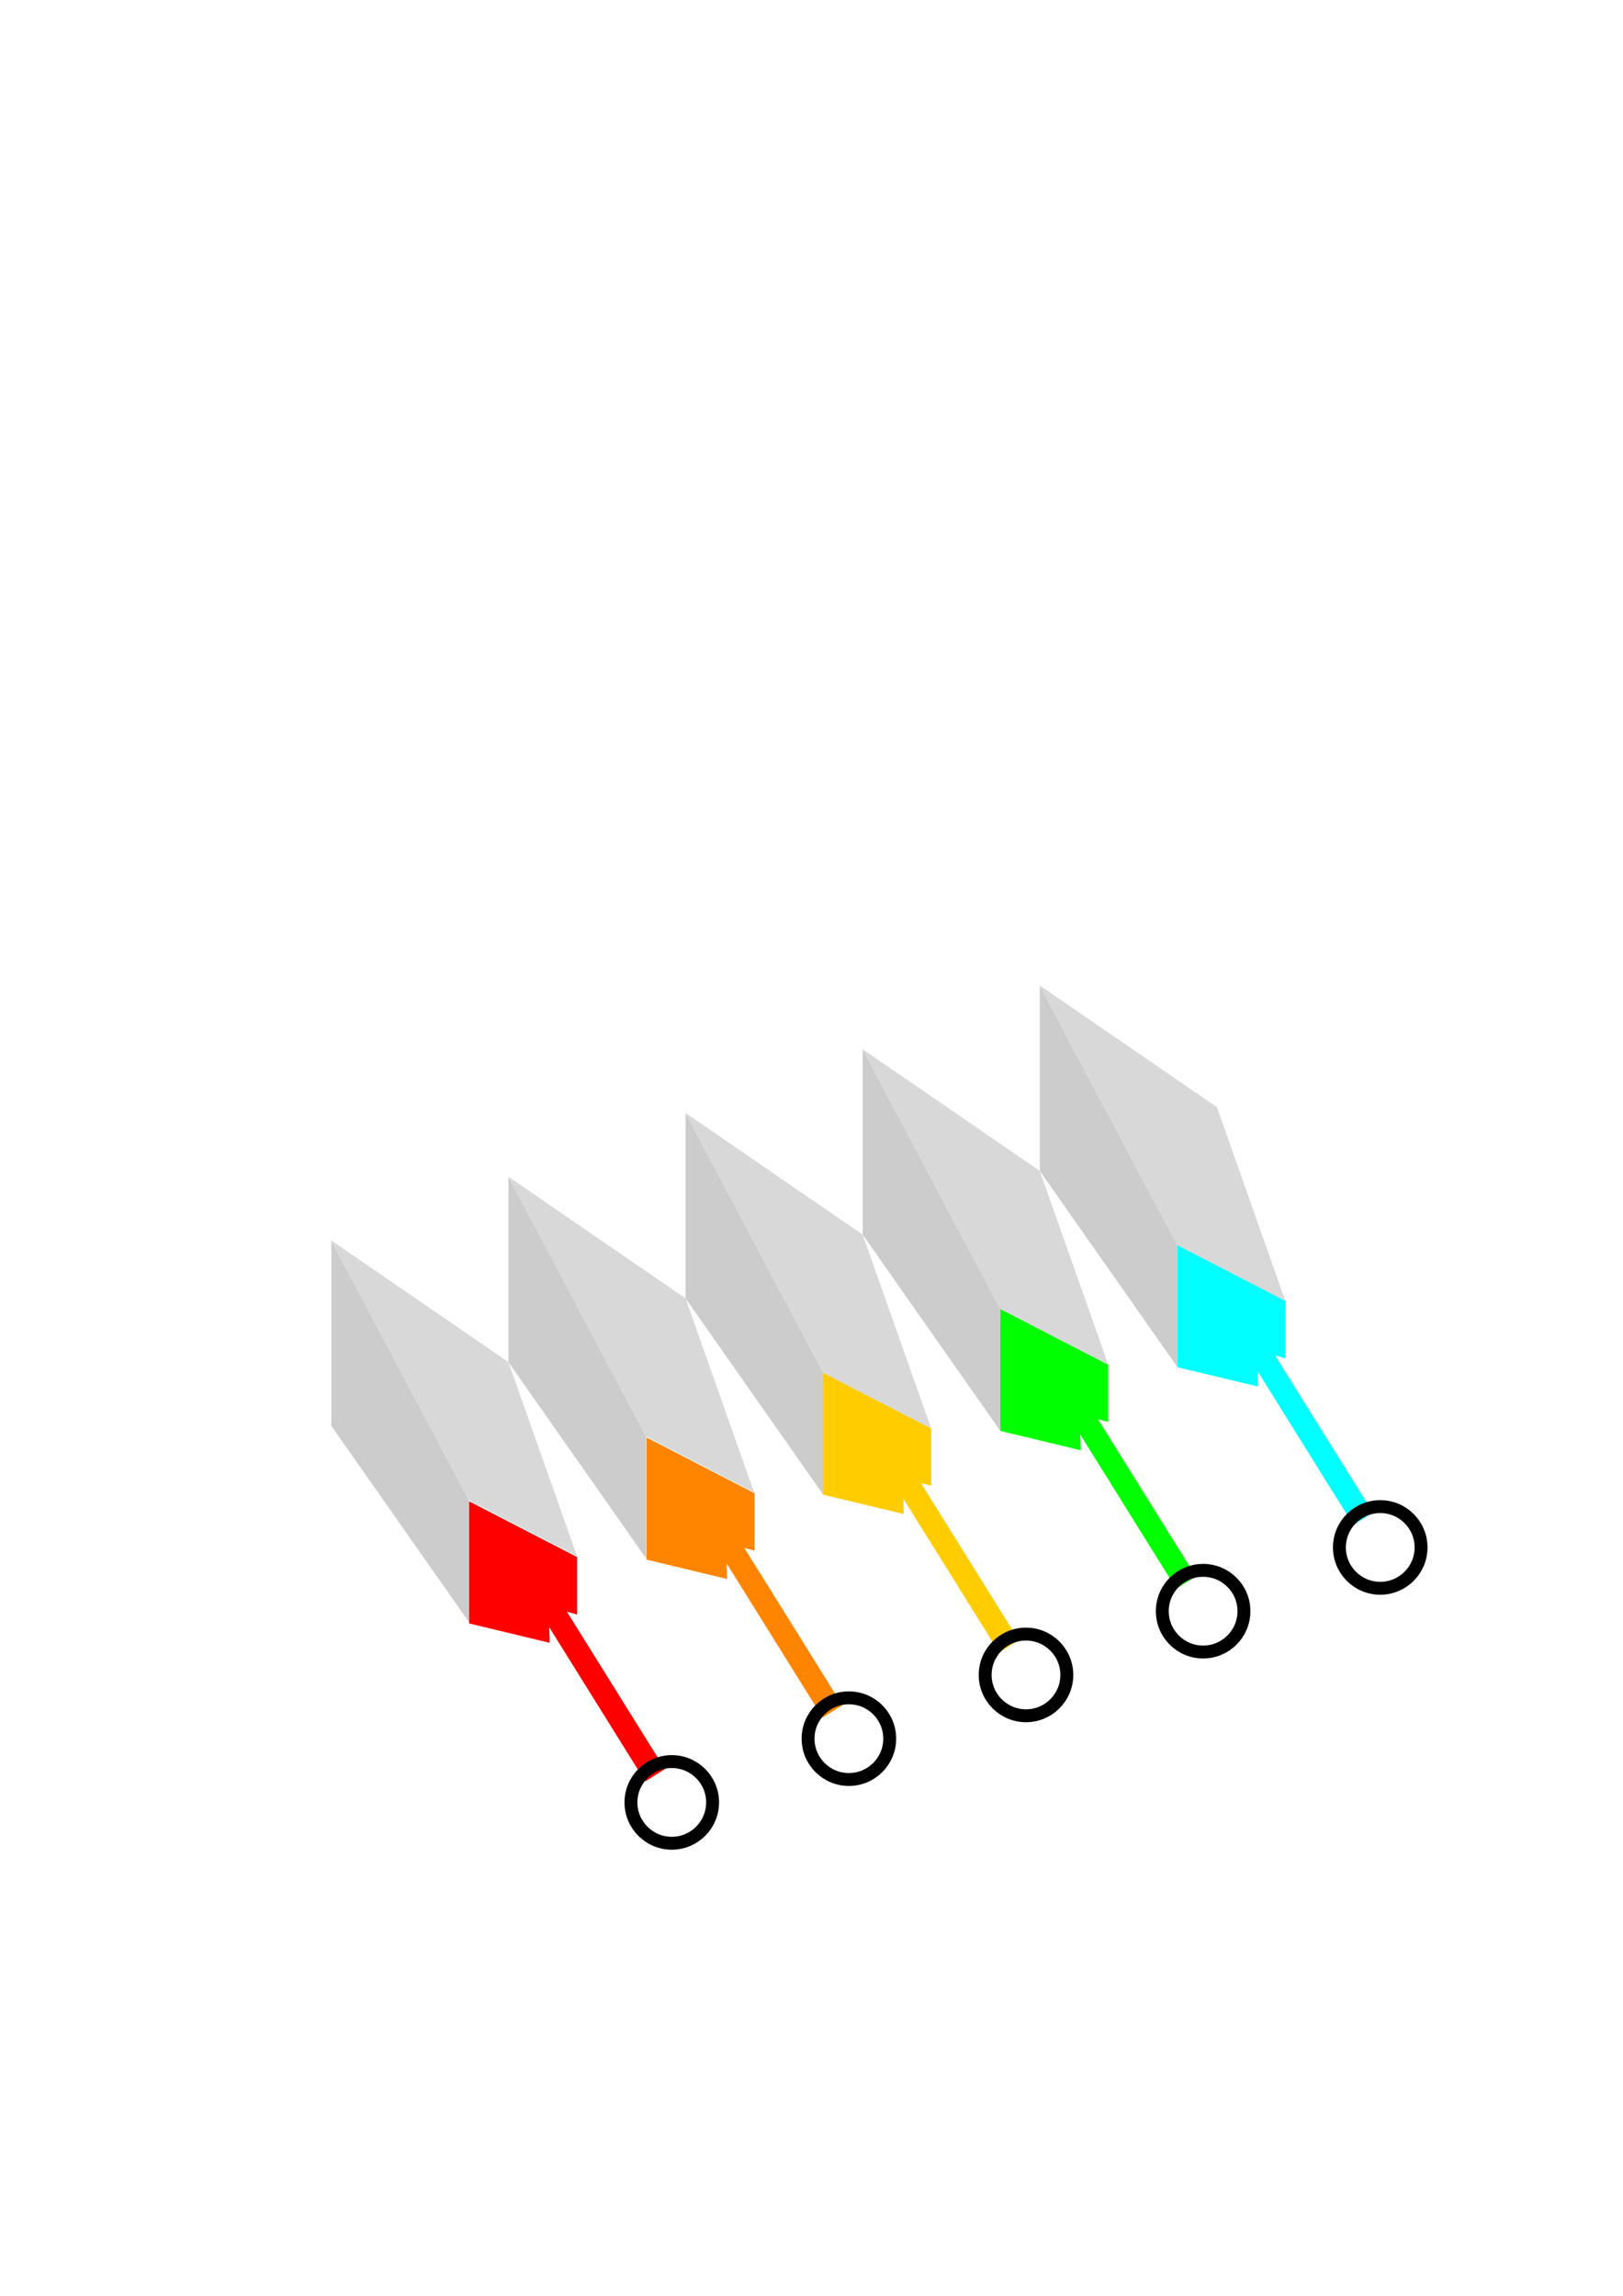 <?xml version="1.0" encoding="UTF-8" standalone="no"?>
<svg
   xmlns:dc="http://purl.org/dc/elements/1.1/"
   xmlns:cc="http://creativecommons.org/ns#"
   xmlns:rdf="http://www.w3.org/1999/02/22-rdf-syntax-ns#"
   xmlns:svg="http://www.w3.org/2000/svg"
   xmlns="http://www.w3.org/2000/svg"
   xmlns:sodipodi="http://sodipodi.sourceforge.net/DTD/sodipodi-0.dtd"
   xmlns:inkscape="http://www.inkscape.org/namespaces/inkscape"
   width="793.701"
   height="1122.52"
   viewBox="0 0 210 297"
   version="1.1"
   id="svg8"
   inkscape:version="1.0 (b51213c273, 2020-08-10)"
   sodipodi:docname="Kunai.svg">
  <defs
     id="defs2">
    <inkscape:perspective
       sodipodi:type="inkscape:persp3d"
       inkscape:vp_x="94.902257 : 68.855641 : 1"
       inkscape:vp_y="0 : 1000 : 0"
       inkscape:vp_z="304.90226 : 68.855641 : 1"
       inkscape:persp3d-origin="199.90226 : 19.355641 : 1"
       id="perspective837" />
  </defs>
  <sodipodi:namedview
     id="base"
     pagecolor="#ffffff"
     bordercolor="#1122ff"
     borderopacity="1"
     inkscape:pageopacity="0.0"
     inkscape:pageshadow="2"
     inkscape:zoom="1"
     inkscape:cx="400"
     inkscape:cy="844.29132"
     inkscape:document-units="px"
     inkscape:current-layer="layer1"
     inkscape:document-rotation="0"
     showgrid="false"
     showborder="true"
     inkscape:showpageshadow="false"
     units="px"
     inkscape:snap-smooth-nodes="true"
     inkscape:object-nodes="true"
     inkscape:snap-nodes="true"
     inkscape:window-width="1846"
     inkscape:window-height="1016"
     inkscape:window-x="74"
     inkscape:window-y="27"
     inkscape:window-maximized="1" />
  <g
     inkscape:label="Layer 1"
     inkscape:groupmode="layer"
     id="layer1">
    <g
       id="g1001"
       transform="matrix(0.433,0,0,0.433,52.692,104.702)">
      <path
         style="fill:#cccccc;stroke:none;stroke-width:0.265px;stroke-linecap:butt;stroke-linejoin:miter;stroke-opacity:1"
         d="m 189.023,52.634 v 55.392 l 41.136,58.641 V 130.226 Z"
         id="path952" />
      <path
         style="fill:#d8d8d8;fill-opacity:1;stroke:none;stroke-width:0.265px;stroke-linecap:butt;stroke-linejoin:miter;stroke-opacity:1"
         d="m 189.023,52.634 52.926,36.348 20.46,57.888 -32.25,-16.644 z"
         id="path956" />
      <g
         id="g978">
        <path
           style="fill:#cccccc;stroke:none;stroke-width:0.265px;stroke-linecap:butt;stroke-linejoin:miter;stroke-opacity:1"
           d="m -22.68,128.811 v 55.392 l 41.136,58.641 v -36.441 z"
           id="path855" />
        <path
           id="path853"
           style="fill:#ff0000;stroke:none;stroke-width:1px;stroke-linecap:butt;stroke-linejoin:miter;stroke-opacity:1"
           d="m 69.754,780.105 v 137.73 l 90.877,21.83 -0.52,-17.588 108.303,173.842 22.215,-13.84 -110.529,-177.418 11.543,3.094 v -64.744 z"
           transform="scale(0.265)" />
        <path
           style="fill:#d8d8d8;fill-opacity:1;stroke:none;stroke-width:0.265px;stroke-linecap:butt;stroke-linejoin:miter;stroke-opacity:1"
           d="m -22.68,128.811 52.926,36.348 20.46,57.888 -32.25,-16.644 z"
           id="path857" />
        <circle
           style="opacity:1;fill:none;fill-opacity:1;fill-rule:evenodd;stroke:#000000;stroke-width:3.857;stroke-linecap:round;stroke-linejoin:round;stroke-miterlimit:4;stroke-dasharray:none"
           id="path905"
           cx="79.051"
           cy="296.696"
           r="12.199" />
        <path
           style="fill:#cccccc;stroke:none;stroke-width:0.265px;stroke-linecap:butt;stroke-linejoin:miter;stroke-opacity:1"
           d="m 30.246,109.767 v 55.392 l 41.136,58.641 v -36.441 z"
           id="path922" />
        <path
           id="path924"
           style="fill:#ff8500;fill-opacity:1;stroke:none;stroke-width:1px;stroke-linecap:butt;stroke-linejoin:miter;stroke-opacity:1"
           d="m 269.789,708.127 v 137.73 l 90.875,21.83 -0.52,-17.59 108.305,173.846 22.215,-13.84 -110.531,-177.42 11.545,3.094 V 771.033 Z"
           transform="scale(0.265)" />
        <path
           style="fill:#d8d8d8;fill-opacity:1;stroke:none;stroke-width:0.265px;stroke-linecap:butt;stroke-linejoin:miter;stroke-opacity:1"
           d="m 30.246,109.767 52.926,36.348 20.46,57.888 -32.25,-16.644 z"
           id="path926" />
        <circle
           style="opacity:1;fill:none;fill-opacity:1;fill-rule:evenodd;stroke:#000000;stroke-width:3.857;stroke-linecap:round;stroke-linejoin:round;stroke-miterlimit:4;stroke-dasharray:none"
           id="circle930"
           cx="131.977"
           cy="277.652"
           r="12.199" />
        <path
           style="fill:#cccccc;stroke:none;stroke-width:0.265px;stroke-linecap:butt;stroke-linejoin:miter;stroke-opacity:1"
           d="m 83.172,90.722 v 55.392 l 41.136,58.641 v -36.441 z"
           id="path936" />
        <path
           id="path938"
           style="fill:#ffcc00;fill-opacity:1;stroke:none;stroke-width:0.265px;stroke-linecap:butt;stroke-linejoin:miter;stroke-opacity:1"
           d="m 124.308,168.314 v 36.441 l 24.044,5.776 -0.137,-4.654 28.656,45.997 5.878,-3.662 -29.245,-46.942 3.055,0.819 v -17.13 z" />
        <path
           style="fill:#d8d8d8;fill-opacity:1;stroke:none;stroke-width:0.265px;stroke-linecap:butt;stroke-linejoin:miter;stroke-opacity:1"
           d="m 83.172,90.722 52.926,36.348 20.46,57.888 -32.25,-16.644 z"
           id="path940" />
        <circle
           style="opacity:1;fill:none;fill-opacity:1;fill-rule:evenodd;stroke:#000000;stroke-width:3.857;stroke-linecap:round;stroke-linejoin:round;stroke-miterlimit:4;stroke-dasharray:none"
           id="circle942"
           cx="184.902"
           cy="258.608"
           r="12.199" />
        <path
           style="fill:#cccccc;stroke:none;stroke-width:0.265px;stroke-linecap:butt;stroke-linejoin:miter;stroke-opacity:1"
           d="m 136.097,71.678 v 55.392 l 41.136,58.641 v -36.441 z"
           id="path944" />
        <path
           id="path946"
           style="fill:#00ff00;fill-opacity:1;stroke:none;stroke-width:0.265px;stroke-linecap:butt;stroke-linejoin:miter;stroke-opacity:1"
           d="m 177.233,149.27 v 36.441 l 24.044,5.776 -0.137,-4.654 28.656,45.997 5.878,-3.662 -29.245,-46.942 3.055,0.819 v -17.13 z" />
        <path
           style="fill:#d8d8d8;fill-opacity:1;stroke:none;stroke-width:0.265px;stroke-linecap:butt;stroke-linejoin:miter;stroke-opacity:1"
           d="m 136.097,71.678 52.926,36.348 20.46,57.888 -32.25,-16.644 z"
           id="path948" />
        <circle
           style="opacity:1;fill:none;fill-opacity:1;fill-rule:evenodd;stroke:#000000;stroke-width:3.857;stroke-linecap:round;stroke-linejoin:round;stroke-miterlimit:4;stroke-dasharray:none"
           id="circle950"
           cx="237.828"
           cy="239.564"
           r="12.199" />
        <path
           id="path954"
           style="fill:#00ffff;fill-opacity:1;stroke:none;stroke-width:0.265px;stroke-linecap:butt;stroke-linejoin:miter;stroke-opacity:1"
           d="m 230.159,130.226 v 36.441 l 24.044,5.776 -0.137,-4.654 28.656,45.997 5.878,-3.662 -29.245,-46.942 3.055,0.819 V 146.87 Z" />
        <circle
           style="opacity:1;fill:none;fill-opacity:1;fill-rule:evenodd;stroke:#000000;stroke-width:3.857;stroke-linecap:round;stroke-linejoin:round;stroke-miterlimit:4;stroke-dasharray:none"
           id="circle958"
           cx="290.754"
           cy="220.519"
           r="12.199" />
      </g>
    </g>
  </g>
</svg>
